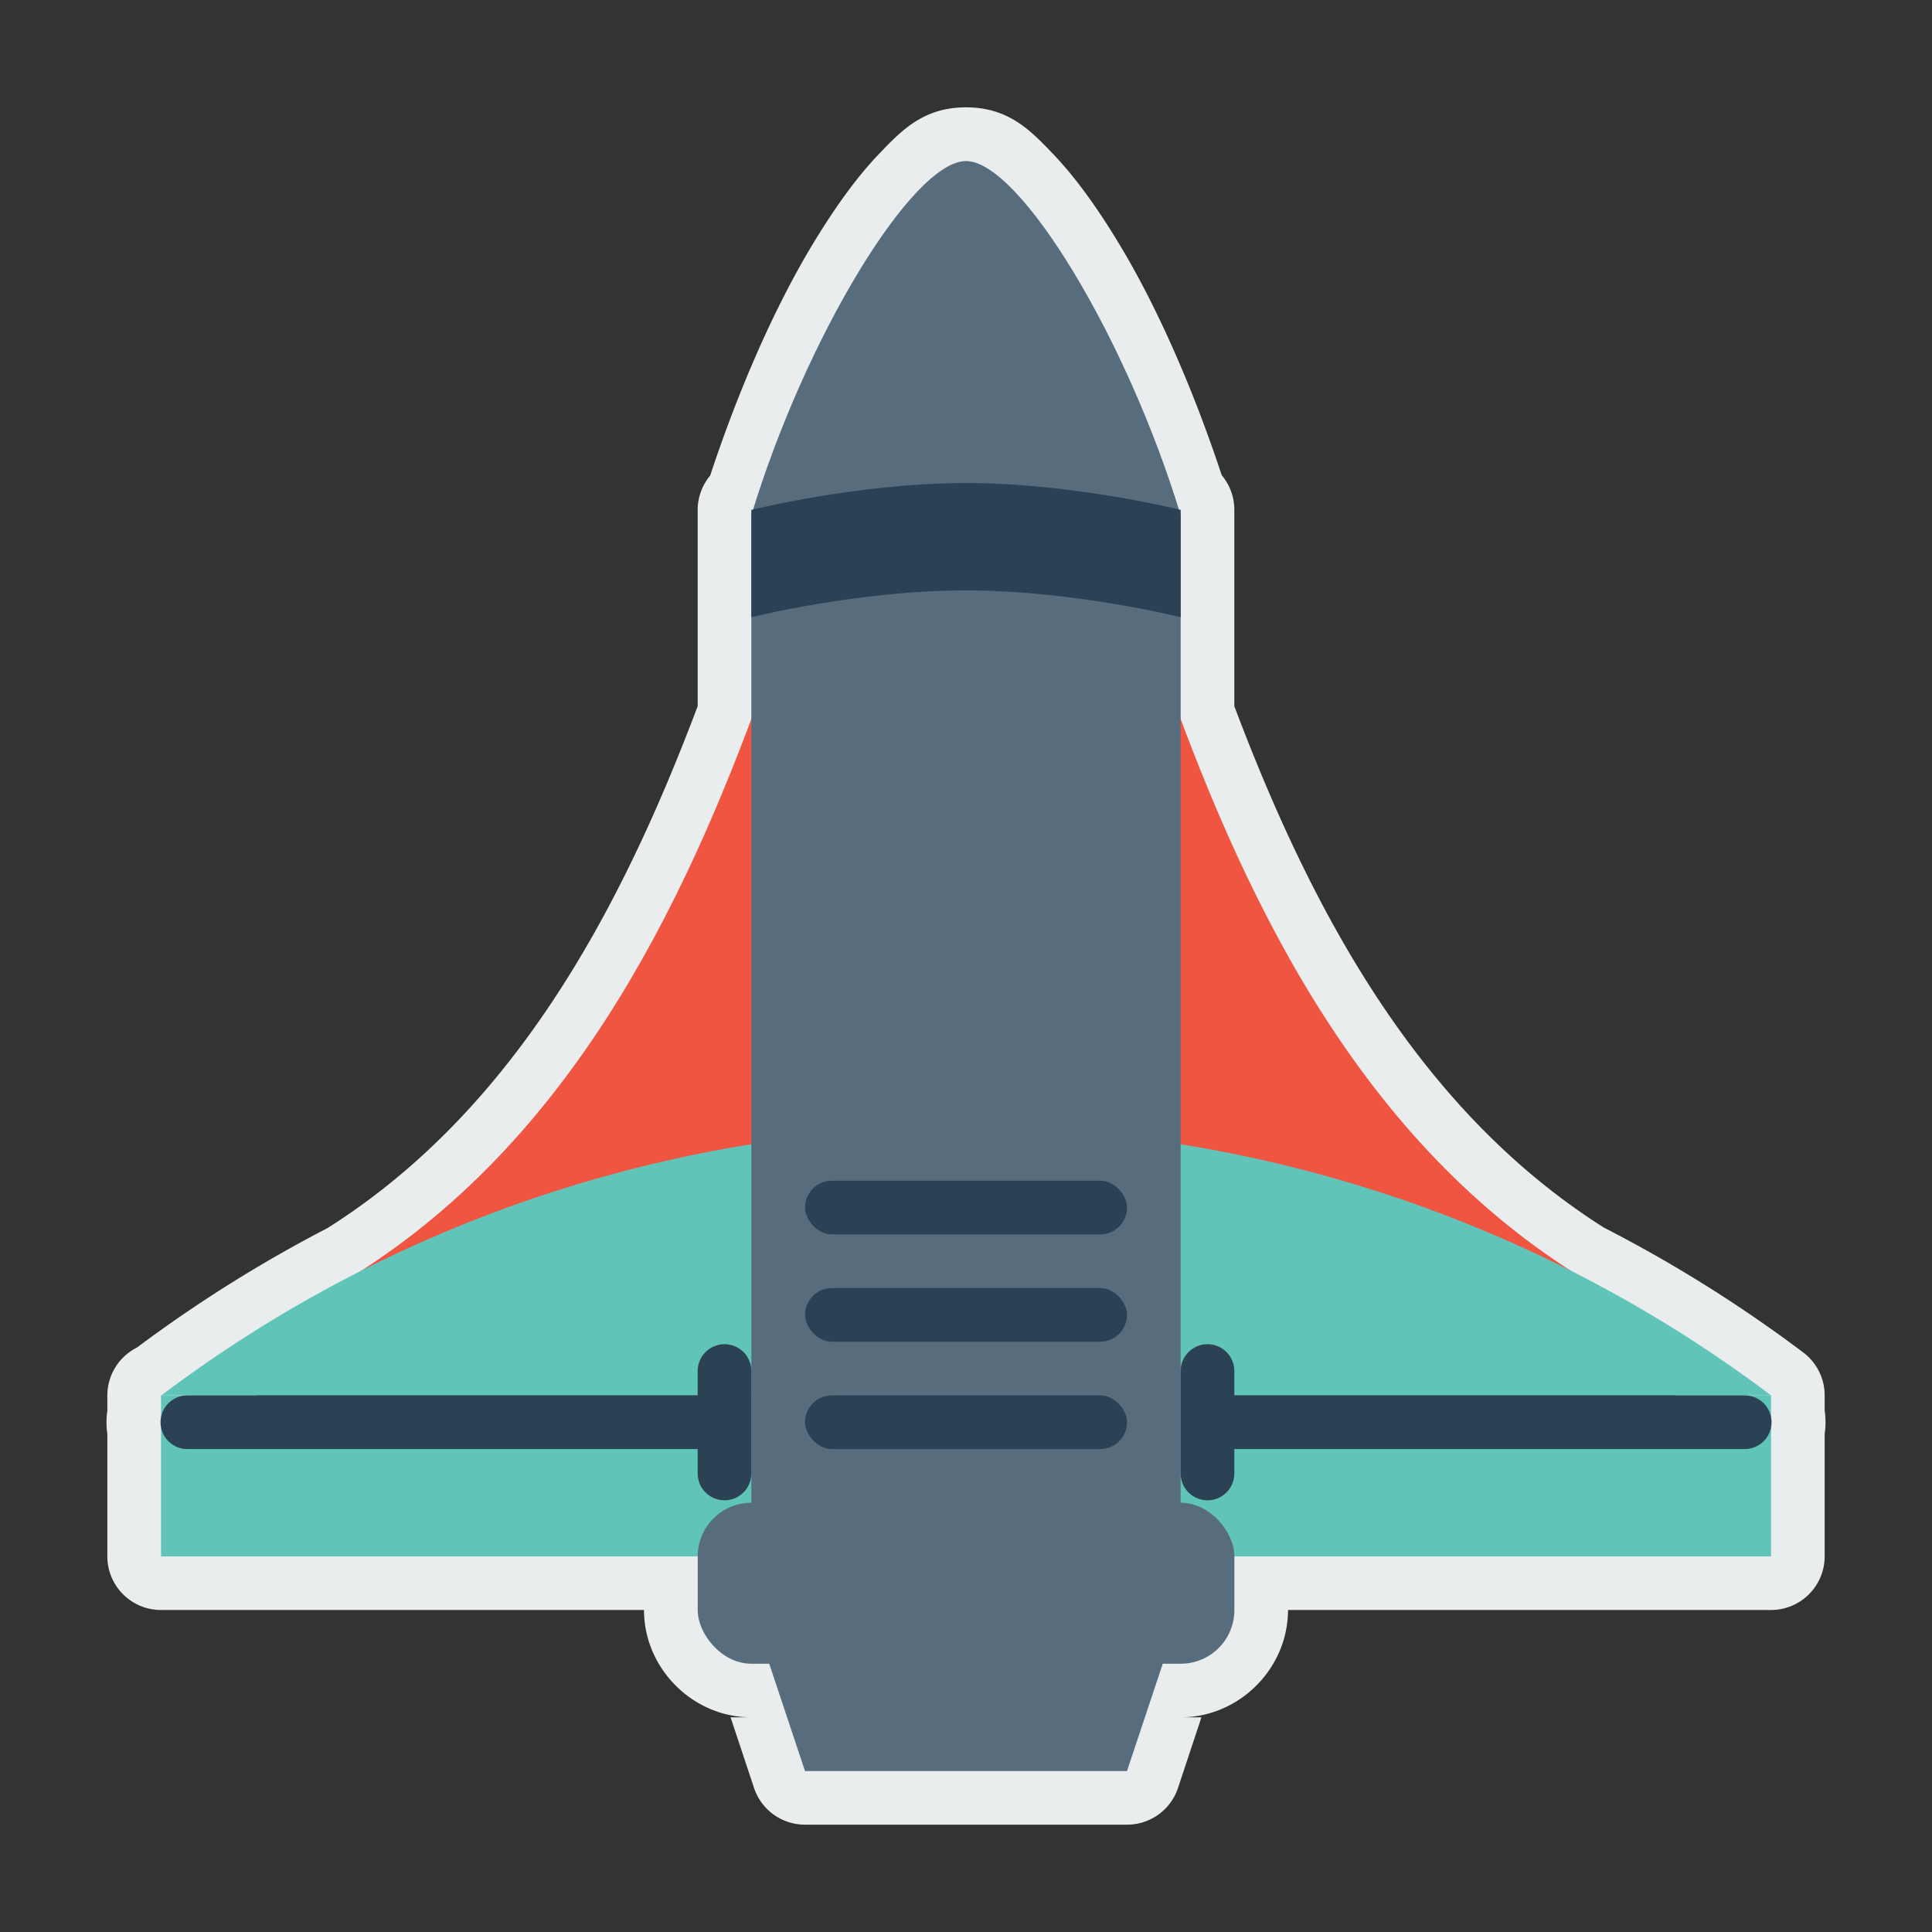 <svg xmlns="http://www.w3.org/2000/svg" width="36" height="36" id="galaxy"><rect width="100%" height="100%" fill="#333333" stroke="none"/><g transform="translate(0 -1016.362)"><path style="line-height:normal;text-indent:0;text-align:start;text-decoration-line:none;text-decoration-style:solid;text-decoration-color:#000;text-transform:none;block-progression:tb;isolation:auto;mix-blend-mode:normal" fill="#e9eded" d="M18 1018.362c-.791 0-1.2.429-1.617.864-.417.435-.815.989-1.21 1.638-.736 1.206-1.416 2.772-1.94 4.36a1 1 0 0 0-.233.638v3.659c-1.406 3.73-3.395 7.529-6.926 9.742l.074-.041a25.657 25.657 0 0 0-3.597 2.25 1 1 0 0 0-.551.89v.377l.033-.252a1.49 1.49 0 0 0 0 .756l-.033-.252v2.371a1 1 0 0 0 1 1h9c0 1.091.91 2 2 2h-.387l.438 1.317a1 1 0 0 0 .949.683h6a1 1 0 0 0 .95-.683l.437-1.317H22c1.09 0 2-.909 2-2h9a1 1 0 0 0 1-1v-2.373l-.033.254c.065-.25.065-.512 0-.762l.033.254v-.373a1 1 0 0 0-.398-.798 25.658 25.658 0 0 0-3.74-2.34l.073.043c-3.535-2.213-5.528-6.013-6.935-9.746V1025.862a1 1 0 0 0-.235-.645c-.524-1.585-1.203-3.149-1.937-4.353-.396-.65-.794-1.204-1.211-1.639-.417-.435-.826-.863-1.617-.863zm0 2c-.297 0-.089-.024.172.248.261.273.603.73.947 1.295.687 1.127 1.403 2.687 1.881 4.227v3.61a1 1 0 0 0 .062.349c1.47 3.937 3.65 8.267 7.81 10.871a1 1 0 0 0 .075.043c1.062.545 2.074 1.2 3.057 1.91a1 1 0 0 0 0 .074v1.373h-9a1 1 0 0 0-1 1v1h-.334a1 1 0 0 0-.95.684l-.437 1.316h-4.559l-.437-1.316a1 1 0 0 0-.95-.684h-.333v-1a1 1 0 0 0-1-1h-9v-1.37a1 1 0 0 0 0-.073c.985-.713 2-1.373 3.066-1.92a1 1 0 0 0 .074-.04c4.156-2.606 6.332-6.934 7.8-10.868a1 1 0 0 0 .063-.35v-3.609c.478-1.54 1.194-3.1 1.88-4.226.345-.566.687-1.023.948-1.295.26-.273.468-.248.172-.248z" color="#000" font-family="sans-serif" font-weight="400" overflow="visible"></path><path style="isolation:auto;mix-blend-mode:normal" fill="#f05542" d="M18 1020.394c3 1.733 3.14 14.97 11.8 19.97H6.2c8.66-5 8.8-18.238 11.8-19.97z" color="#000" overflow="visible"></path><rect width="30" height="3" x="3.001" y="1042.363" fill="#60c5b8" color="#000" overflow="visible" rx="0" ry="0" style="isolation:auto;mix-blend-mode:normal"></rect><rect width="10" height="3" x="13.001" y="1044.363" fill="#576d7e" color="#000" overflow="visible" rx="1" ry="1" style="isolation:auto;mix-blend-mode:normal"></rect><path style="isolation:auto;mix-blend-mode:normal" fill="#576d7e" d="M14 1046.363h8l-1 3h-6z" color="#000" overflow="visible"></path><path style="isolation:auto;mix-blend-mode:normal" fill="#60c5b8" d="M3.007 1042.363c8.829-6.67 21.158-6.662 29.994 0" color="#000" overflow="visible"></path><path style="isolation:auto;mix-blend-mode:normal" fill="#576d7e" d="M18 1019.363c-1 0-3 3.3-4 6.6v19.4h8V1025.963c-1-3.3-3-6.6-4-6.6z" color="#000" overflow="visible"></path><path style="isolation:auto;mix-blend-mode:normal" fill="#2b4255" d="M14 1025.863s2-.5 4-.5 4 .5 4 .5v2s-2-.5-4-.5-4 .5-4 .5v-1z" color="#000" overflow="visible"></path><path fill="none" stroke="#2b4255" stroke-linecap="round" stroke-linejoin="round" d="M13.5 1041.909v1.909m-10.009-.955h9.883m9.253 0h9.883"></path><path fill="#2b4255" fill-rule="evenodd" stroke="#2b4255" stroke-linecap="round" stroke-linejoin="round" d="M22.5 1041.909v1.909"></path><rect width="6" height="1" x="15.001" y="1038.363" fill="#2b4255" color="#000" overflow="visible" rx=".5" ry=".5" style="isolation:auto;mix-blend-mode:normal"></rect><rect style="isolation:auto;mix-blend-mode:normal" width="6" height="1" x="15.001" y="1040.363" fill="#2b4255" color="#000" overflow="visible" rx=".5" ry=".5"></rect><rect width="6" height="1" x="15.001" y="1042.363" fill="#2b4255" color="#000" overflow="visible" rx=".5" ry=".5" style="isolation:auto;mix-blend-mode:normal"></rect></g></svg>